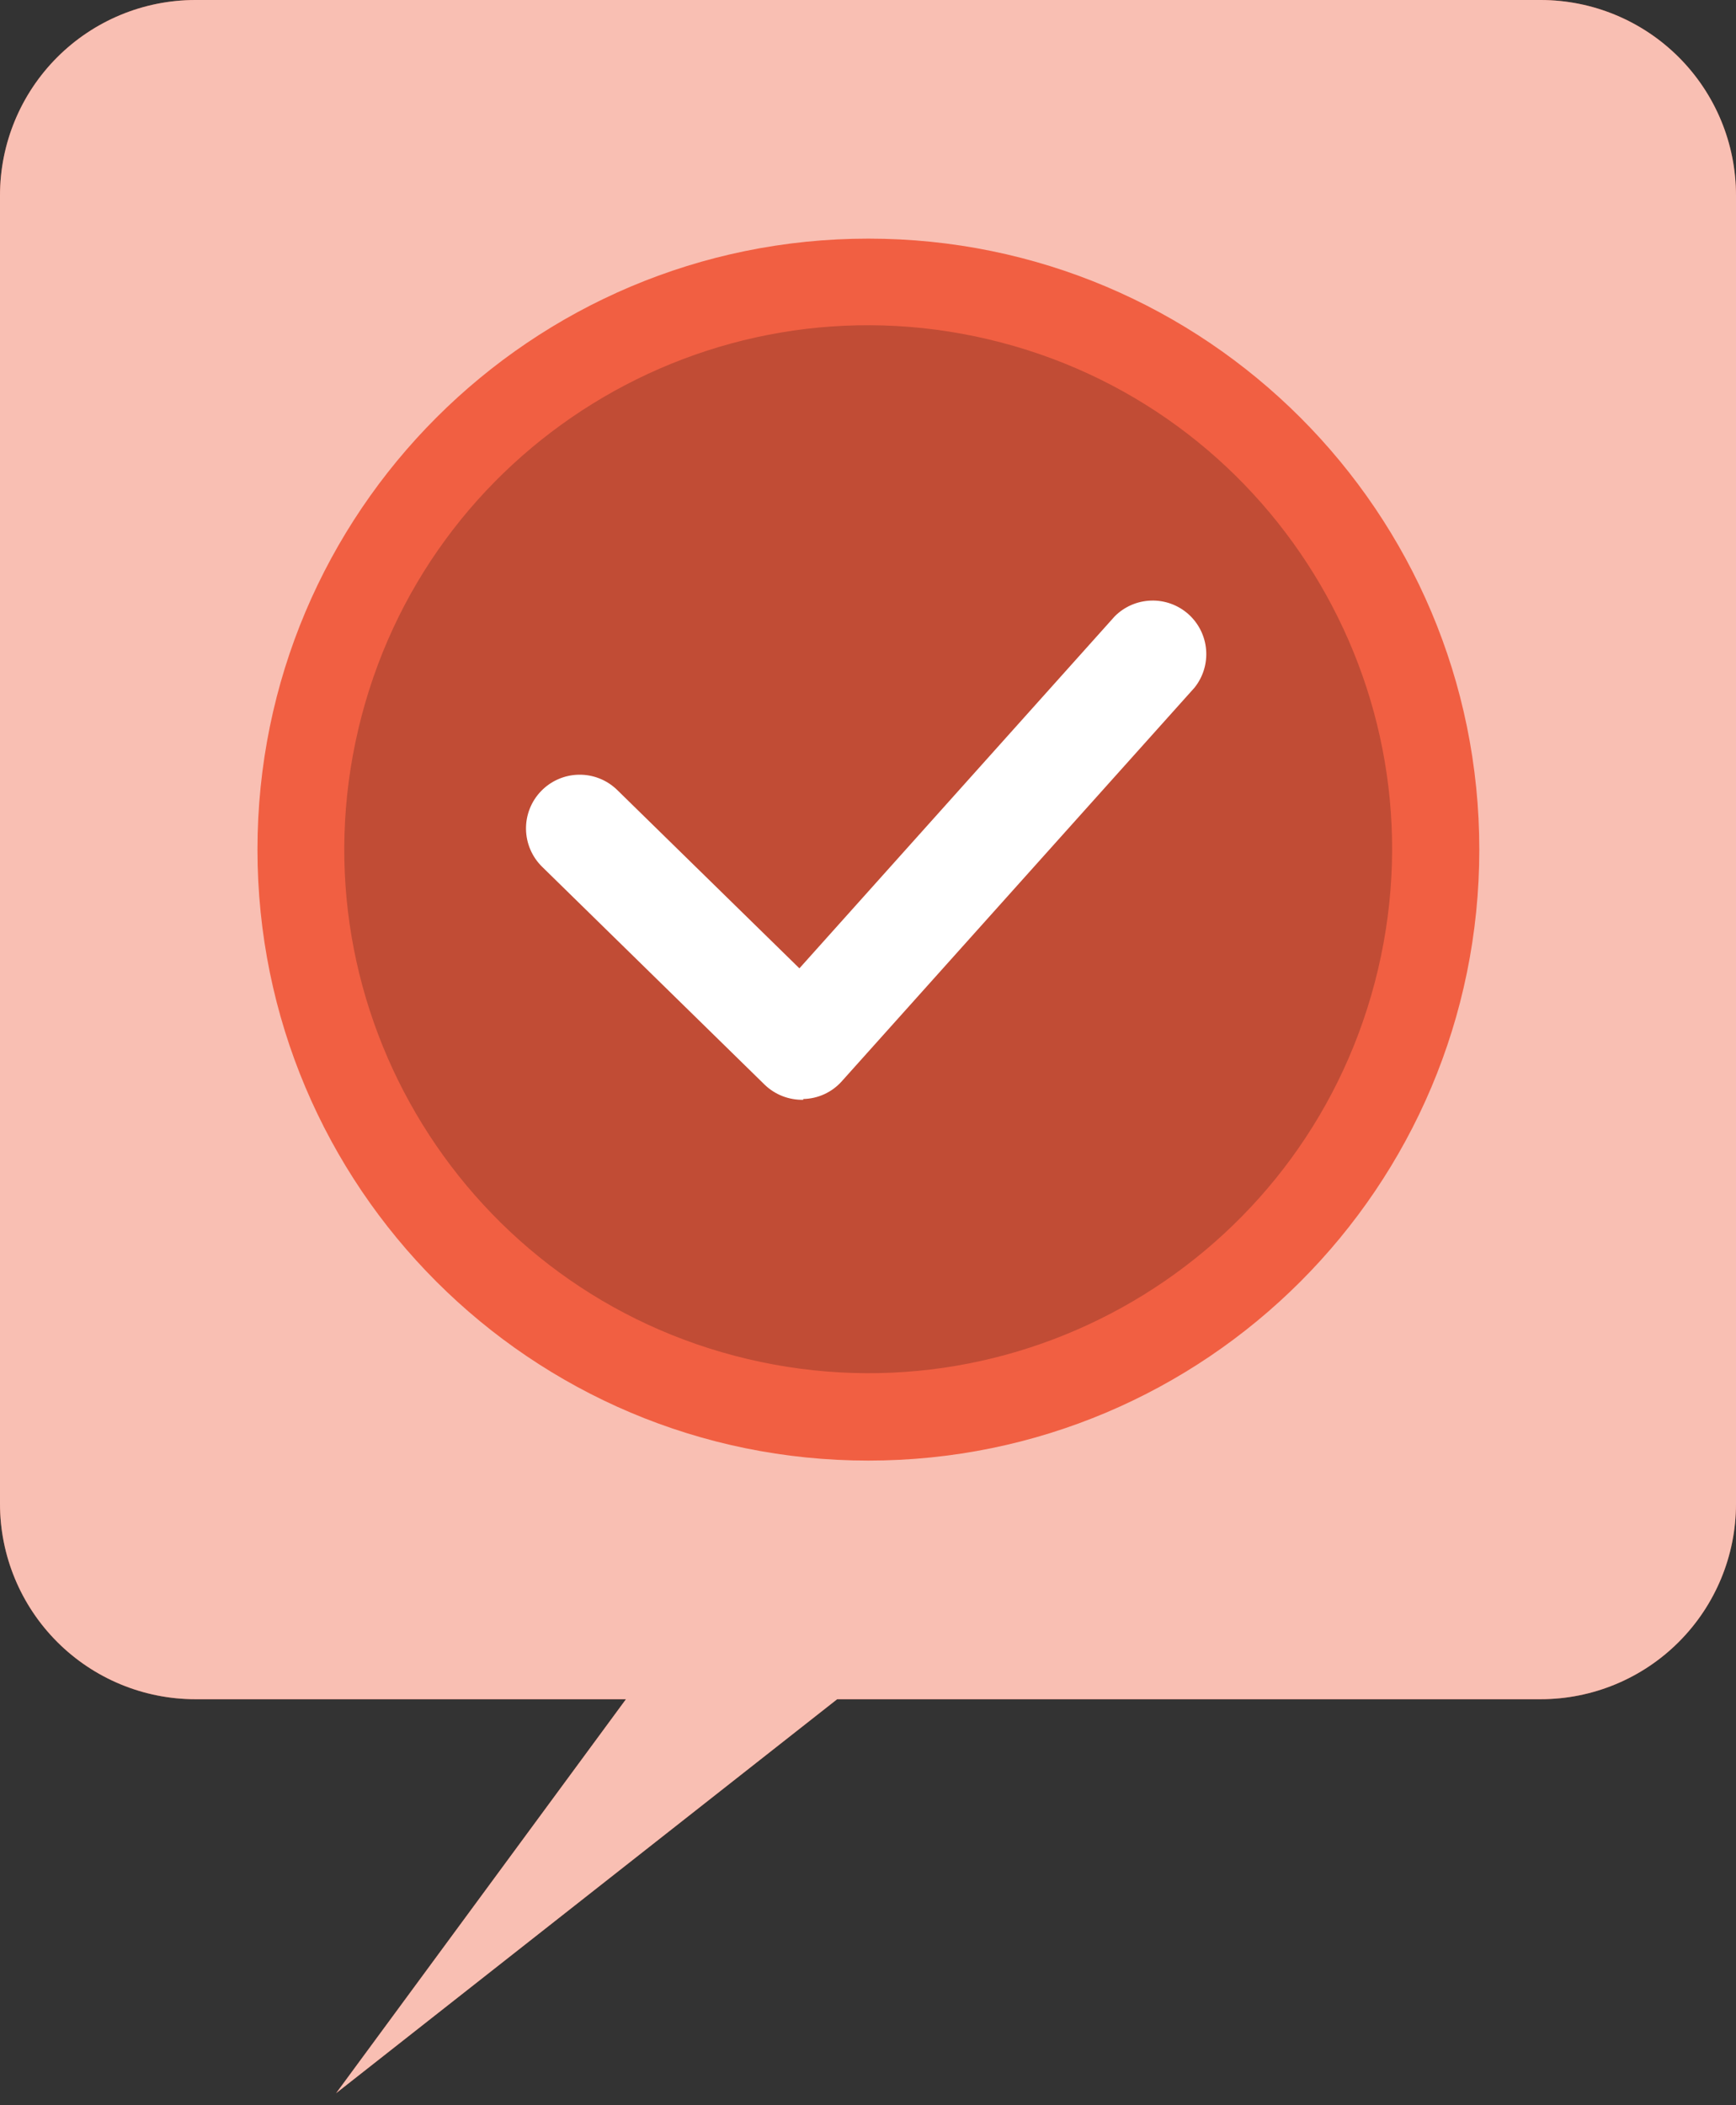 <svg width="80" height="97" viewBox="0 0 80 97" fill="none" xmlns="http://www.w3.org/2000/svg">
<rect x="0" y="0" width="80" height="97" fill="#333333" stroke="none"/>
<path d="M71.012 0H9.005C6.617 0 4.326 0.949 2.638 2.638C0.949 4.326 0 6.617 0 9.005V69.29C0 71.678 0.949 73.968 2.638 75.657C4.326 77.346 6.617 78.295 9.005 78.295H28.846L15.489 96.448L38.579 78.295H70.995C73.383 78.295 75.674 77.346 77.362 75.657C79.051 73.968 80 71.678 80 69.29V9.005C80 6.62 79.054 4.332 77.369 2.644C75.684 0.956 73.398 0.005 71.012 0Z" fill="#F15F42"/>
<path opacity="0.6" d="M71.012 0H9.005C6.617 0 4.326 0.949 2.638 2.638C0.949 4.326 0 6.617 0 9.005V69.29C0 71.678 0.949 73.968 2.638 75.657C4.326 77.346 6.617 78.295 9.005 78.295H28.846L15.489 96.448L38.579 78.295H70.995C73.383 78.295 75.674 77.346 77.362 75.657C79.051 73.968 80 71.678 80 69.29V9.005C80 6.62 79.054 4.332 77.369 2.644C75.684 0.956 73.398 0.005 71.012 0Z" fill="white"/>
<path d="M40.018 67.3C55.566 67.3 68.171 54.696 68.171 39.147C68.171 23.599 55.566 10.995 40.018 10.995C24.47 10.995 11.865 23.599 11.865 39.147C11.865 54.696 24.47 67.3 40.018 67.3Z" fill="#F15F42"/>
<path opacity="0.2" d="M63.502 44.674C66.564 31.699 58.529 18.699 45.554 15.636C32.579 12.574 19.578 20.61 16.516 33.584C13.454 46.559 21.489 59.56 34.464 62.622C47.439 65.685 60.44 57.649 63.502 44.674Z" fill="black"/>
<path d="M37.016 50.675C36.689 50.682 36.364 50.624 36.059 50.506C35.754 50.387 35.476 50.209 35.24 49.982L24.991 39.947C24.52 39.49 24.25 38.864 24.24 38.208C24.23 37.552 24.481 36.919 24.938 36.448C25.395 35.977 26.02 35.706 26.677 35.696C27.333 35.686 27.966 35.937 28.437 36.394L36.839 44.618L51.368 28.401C51.813 27.952 52.414 27.692 53.047 27.673C53.679 27.654 54.294 27.878 54.766 28.299C55.237 28.721 55.529 29.307 55.581 29.938C55.633 30.568 55.441 31.194 55.045 31.687L38.792 49.822C38.568 50.073 38.295 50.275 37.989 50.416C37.684 50.556 37.352 50.632 37.016 50.639V50.675Z" fill="white"/>
</svg>
